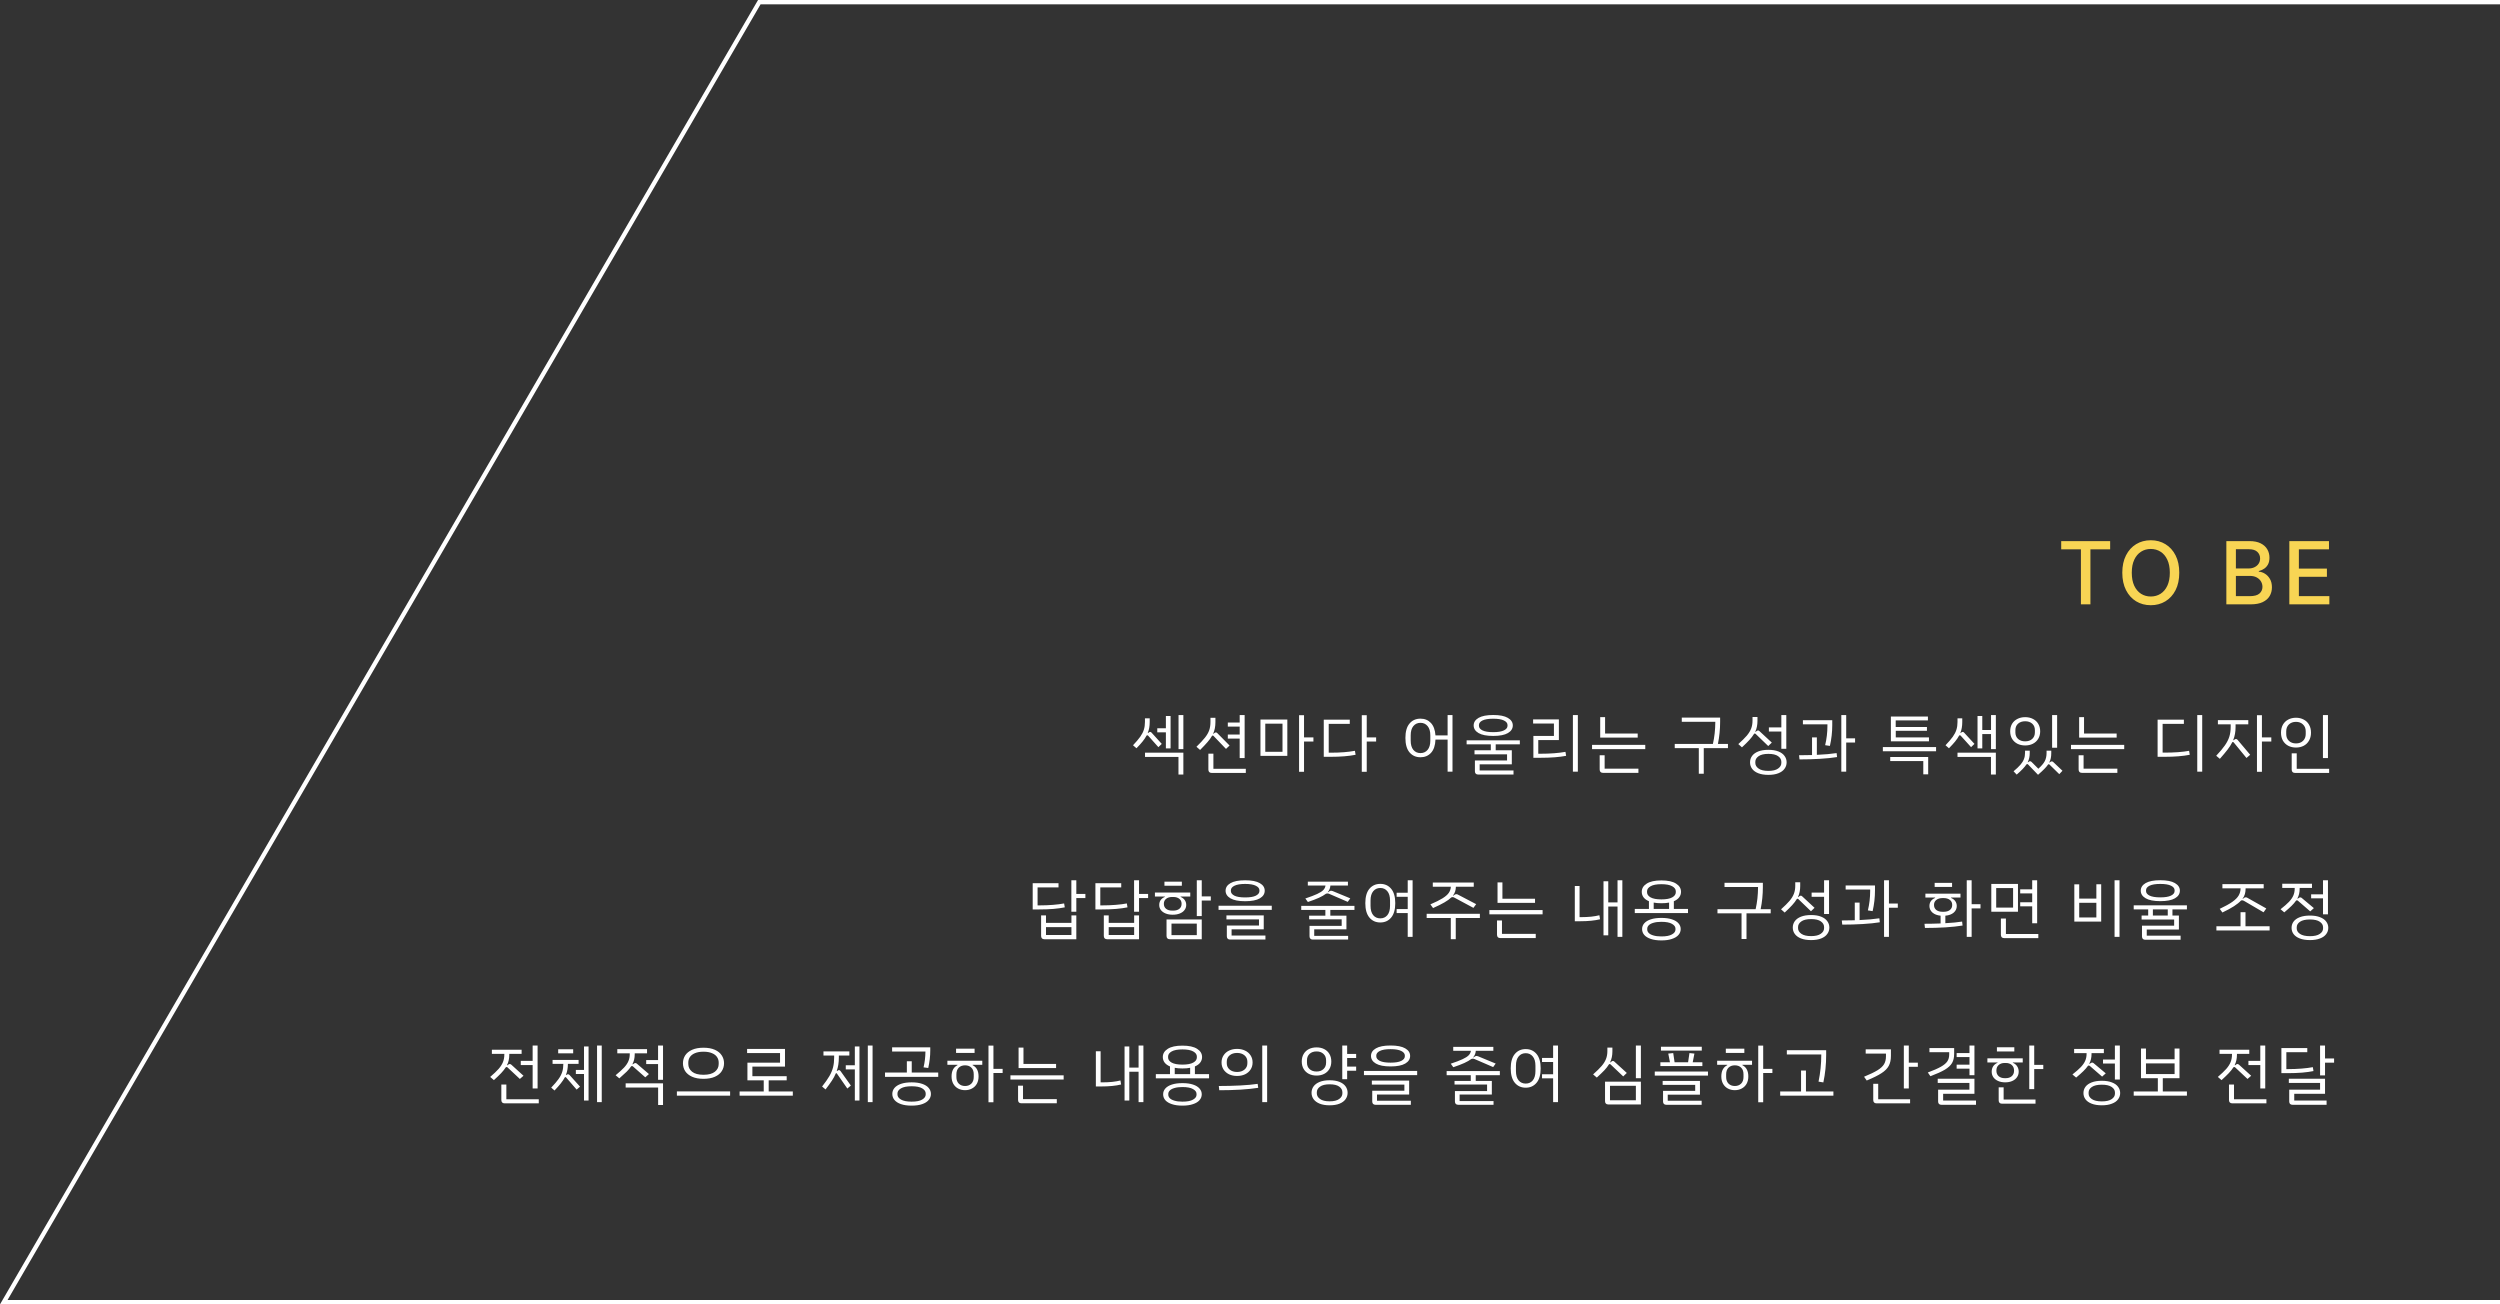 <svg width="575" height="300" viewBox="0 0 575 300" fill="none" xmlns="http://www.w3.org/2000/svg">
<rect x="0" y="0" width="575" height="300" fill="#333333" stroke="none"/>
<path d="M583.5 299.5L0.869 299.5L174.638 0.5L583.5 0.5L583.5 299.5Z" stroke="white"/>
<path d="M474.078 126.344V124.455H485.335V126.344H480.796V139H478.609V126.344H474.078ZM501.232 131.727C501.232 133.28 500.948 134.616 500.38 135.733C499.812 136.846 499.033 137.703 498.043 138.304C497.058 138.901 495.939 139.199 494.684 139.199C493.424 139.199 492.3 138.901 491.31 138.304C490.325 137.703 489.549 136.843 488.981 135.726C488.413 134.608 488.128 133.276 488.128 131.727C488.128 130.174 488.413 128.841 488.981 127.729C489.549 126.611 490.325 125.754 491.31 125.158C492.3 124.556 493.424 124.256 494.684 124.256C495.939 124.256 497.058 124.556 498.043 125.158C499.033 125.754 499.812 126.611 500.38 127.729C500.948 128.841 501.232 130.174 501.232 131.727ZM499.059 131.727C499.059 130.544 498.867 129.547 498.484 128.737C498.105 127.923 497.584 127.307 496.921 126.891C496.263 126.469 495.517 126.259 494.684 126.259C493.846 126.259 493.098 126.469 492.44 126.891C491.781 127.307 491.261 127.923 490.877 128.737C490.498 129.547 490.309 130.544 490.309 131.727C490.309 132.911 490.498 133.91 490.877 134.724C491.261 135.534 491.781 136.15 492.44 136.571C493.098 136.988 493.846 137.196 494.684 137.196C495.517 137.196 496.263 136.988 496.921 136.571C497.584 136.15 498.105 135.534 498.484 134.724C498.867 133.91 499.059 132.911 499.059 131.727ZM512.061 139V124.455H517.388C518.42 124.455 519.275 124.625 519.952 124.966C520.629 125.302 521.136 125.759 521.472 126.337C521.808 126.91 521.976 127.556 521.976 128.276C521.976 128.882 521.865 129.393 521.642 129.81C521.42 130.222 521.121 130.553 520.747 130.804C520.378 131.05 519.971 131.23 519.526 131.344V131.486C520.009 131.509 520.48 131.666 520.939 131.955C521.403 132.239 521.787 132.643 522.09 133.169C522.393 133.695 522.544 134.334 522.544 135.087C522.544 135.83 522.369 136.498 522.019 137.089C521.673 137.677 521.138 138.143 520.414 138.489C519.689 138.83 518.763 139 517.637 139H512.061ZM514.256 137.118H517.424C518.475 137.118 519.227 136.914 519.682 136.507C520.137 136.1 520.364 135.591 520.364 134.98C520.364 134.521 520.248 134.099 520.016 133.716C519.784 133.332 519.452 133.027 519.022 132.8C518.595 132.572 518.089 132.459 517.502 132.459H514.256V137.118ZM514.256 130.747H517.196C517.689 130.747 518.131 130.652 518.524 130.463C518.922 130.274 519.237 130.009 519.469 129.668C519.706 129.322 519.824 128.915 519.824 128.446C519.824 127.845 519.613 127.34 519.192 126.933C518.771 126.526 518.124 126.322 517.253 126.322H514.256V130.747ZM526.547 139V124.455H535.667V126.344H528.742V130.776H535.191V132.658H528.742V137.111H535.752V139H526.547Z" fill="#F8D554"/>
<path d="M272.173 164.465V172.295H271.063V164.465H272.173ZM268.153 168.44H266.173V167.495H268.153V164.675H269.233V172.13H268.153V168.44ZM263.863 169.115C263.803 169.115 263.748 169.145 263.698 169.205C263.468 169.635 263.168 170.08 262.798 170.54C262.438 170.99 261.968 171.51 261.388 172.1L260.593 171.41C261.323 170.64 261.878 169.985 262.258 169.445C262.648 168.895 262.923 168.36 263.083 167.84C263.253 167.31 263.338 166.71 263.338 166.04V165.215H264.433V166.07C264.433 167.03 264.283 167.86 263.983 168.56L264.058 168.605L264.238 168.455C264.348 168.375 264.448 168.335 264.538 168.335C264.648 168.335 264.748 168.385 264.838 168.485L267.208 171.095L266.428 171.845L264.073 169.205C264.013 169.145 263.943 169.115 263.863 169.115ZM263.353 173.12H272.173V178.145H271.048V174.095H263.353V173.12ZM285.127 169.88H282.397V168.95H285.127V167.12H282.397V166.19H285.127V164.465H286.267V174.35H285.127V169.88ZM278.932 169.175C278.862 169.175 278.802 169.205 278.752 169.265C278.492 169.725 278.152 170.195 277.732 170.675C277.322 171.155 276.752 171.76 276.022 172.49L275.182 171.755C276.022 170.945 276.667 170.255 277.117 169.685C277.577 169.115 277.907 168.55 278.107 167.99C278.307 167.42 278.407 166.77 278.407 166.04V165.095H279.547V166.085C279.547 167.095 279.372 167.985 279.022 168.755L279.082 168.785L279.322 168.59C279.442 168.5 279.552 168.455 279.652 168.455C279.772 168.455 279.877 168.505 279.967 168.605L282.802 171.47L281.977 172.25L279.112 169.265C279.062 169.205 279.002 169.175 278.932 169.175ZM286.537 176.825V177.77H278.677C278.437 177.77 278.252 177.705 278.122 177.575C277.992 177.445 277.927 177.255 277.927 177.005V173.345H279.082V176.825H286.537ZM302.086 170.555H299.926V177.515H298.786V164.495H299.926V169.595H302.086V170.555ZM289.906 165.5H296.086V173.855H289.906V165.5ZM291.016 172.91H294.976V166.445H291.016V172.91ZM316.51 170.555H314.35V177.515H313.21V164.495H314.35V169.595H316.51V170.555ZM311.635 172.685L311.785 173.6C310.255 173.91 308.345 174.065 306.055 174.065H304.465V165.53H310.45V166.49H305.605V173.12H306.04C308.24 173.12 310.105 172.975 311.635 172.685ZM334.074 164.465V177.485H332.949V170.105H330.159C330.109 171.445 329.769 172.46 329.139 173.15C328.509 173.83 327.699 174.17 326.709 174.17C325.669 174.17 324.829 173.795 324.189 173.045C323.559 172.295 323.244 171.19 323.244 169.73C323.244 168.26 323.559 167.155 324.189 166.415C324.819 165.665 325.659 165.29 326.709 165.29C327.679 165.29 328.474 165.615 329.094 166.265C329.714 166.915 330.069 167.875 330.159 169.145H332.949V164.465H334.074ZM328.974 169.13C328.974 168.2 328.764 167.49 328.344 167C327.934 166.5 327.389 166.25 326.709 166.25C326.029 166.25 325.484 166.5 325.074 167C324.664 167.49 324.459 168.2 324.459 169.13V170.33C324.459 171.26 324.664 171.975 325.074 172.475C325.484 172.965 326.029 173.21 326.709 173.21C327.389 173.21 327.934 172.965 328.344 172.475C328.764 171.975 328.974 171.26 328.974 170.33V169.13ZM338.943 166.85C338.943 166.13 339.318 165.55 340.068 165.11C340.828 164.67 341.953 164.45 343.443 164.45C344.933 164.45 346.053 164.67 346.803 165.11C347.563 165.55 347.943 166.13 347.943 166.85C347.943 167.58 347.568 168.165 346.818 168.605C346.068 169.045 344.943 169.265 343.443 169.265C341.943 169.265 340.818 169.045 340.068 168.605C339.318 168.165 338.943 167.58 338.943 166.85ZM340.158 166.94C340.158 167.37 340.428 167.72 340.968 167.99C341.518 168.26 342.343 168.395 343.443 168.395C344.543 168.395 345.363 168.26 345.903 167.99C346.453 167.72 346.728 167.37 346.728 166.94V166.76C346.728 166.33 346.453 165.98 345.903 165.71C345.363 165.44 344.543 165.305 343.443 165.305C342.343 165.305 341.518 165.44 340.968 165.71C340.428 165.98 340.158 166.33 340.158 166.76V166.94ZM344.013 171.2V172.565H347.718V175.79H340.323V177.2H348.108V178.145H339.978C339.738 178.145 339.553 178.08 339.423 177.95C339.293 177.82 339.228 177.63 339.228 177.38V174.905H346.623V173.495H339.138V172.565H342.888V171.2H337.323V170.27H349.563V171.2H344.013ZM362.907 164.465V177.485H361.767V164.465H362.907ZM360.057 172.925L360.207 173.84C358.657 174.14 356.687 174.29 354.297 174.29H352.677V169.265H357.402V166.415H352.617V165.455H358.542V170.21H353.802V173.36H354.282C356.552 173.36 358.477 173.215 360.057 172.925ZM376.671 169.655H368.046V164.945H369.171V168.71H376.671V169.655ZM378.411 171.32V172.295H366.171V171.32H378.411ZM369.066 176.795H376.836V177.755H368.676C368.436 177.755 368.251 177.69 368.121 177.56C367.991 177.43 367.926 177.24 367.926 176.99V173.705H369.066V176.795ZM397.43 172.07H391.865V177.965H390.725V172.07H385.19V171.11H393.965C394.325 169.54 394.51 167.865 394.52 166.085V166.01H386.81V165.05H395.63V166.01C395.63 167.74 395.46 169.44 395.12 171.11H397.43V172.07ZM409.709 168.26H406.844V167.3H409.709V164.465H410.849V172.22H409.709V168.26ZM403.604 168.71C403.534 168.71 403.474 168.74 403.424 168.8C403.154 169.25 402.799 169.715 402.359 170.195C401.929 170.665 401.359 171.23 400.649 171.89L399.809 171.14C400.659 170.38 401.314 169.73 401.774 169.19C402.234 168.64 402.564 168.1 402.764 167.57C402.974 167.03 403.079 166.42 403.079 165.74V164.915H404.219V165.8C404.219 166.73 404.049 167.57 403.709 168.32L403.769 168.35L404.024 168.14C404.134 168.05 404.244 168.005 404.354 168.005C404.464 168.005 404.564 168.05 404.654 168.14L407.519 170.795L406.694 171.59L403.799 168.8C403.739 168.74 403.674 168.71 403.604 168.71ZM410.924 175.34C410.924 175.89 410.764 176.38 410.444 176.81C410.134 177.25 409.664 177.595 409.034 177.845C408.404 178.095 407.634 178.22 406.724 178.22C405.814 178.22 405.039 178.095 404.399 177.845C403.769 177.595 403.294 177.25 402.974 176.81C402.664 176.38 402.509 175.89 402.509 175.34C402.509 174.79 402.664 174.3 402.974 173.87C403.294 173.43 403.769 173.085 404.399 172.835C405.039 172.585 405.814 172.46 406.724 172.46C407.634 172.46 408.404 172.585 409.034 172.835C409.664 173.085 410.134 173.43 410.444 173.87C410.764 174.3 410.924 174.79 410.924 175.34ZM409.709 175.22C409.709 174.7 409.459 174.265 408.959 173.915C408.469 173.565 407.724 173.39 406.724 173.39C405.724 173.39 404.974 173.57 404.474 173.93C403.974 174.28 403.724 174.71 403.724 175.22V175.475C403.724 175.985 403.974 176.415 404.474 176.765C404.974 177.125 405.724 177.305 406.724 177.305C407.724 177.305 408.469 177.125 408.959 176.765C409.459 176.415 409.709 175.985 409.709 175.475V175.22ZM426.668 170.78H424.628V177.485H423.503V164.465H424.628V169.82H426.668V170.78ZM420.308 166.595H414.668V165.65H421.418V166.805C421.418 168.395 421.238 169.98 420.878 171.56L419.783 171.395C420.133 169.945 420.308 168.46 420.308 166.94V166.595ZM422.423 173.21L422.528 174.125C421.428 174.305 420.113 174.44 418.583 174.53C417.063 174.62 415.498 174.665 413.888 174.665L413.783 173.705C414.783 173.705 415.778 173.69 416.768 173.66V169.595H417.878V173.615C419.688 173.535 421.203 173.4 422.423 173.21ZM434.902 164.795H443.422V165.695H436.012V167.21H443.197V168.08H436.027V169.595H443.662V170.51H434.902V164.795ZM433.057 171.83H445.297V172.79H433.057V171.83ZM443.482 178.1H442.357V175.04H434.752V174.11H443.482V178.1ZM459.046 164.465V172.295H457.936V168.83H455.926V172.13H454.831V164.675H455.926V167.9H457.936V164.465H459.046ZM450.766 169.115C450.686 169.115 450.626 169.145 450.586 169.205C450.356 169.635 450.056 170.08 449.686 170.54C449.316 170.99 448.841 171.51 448.261 172.1L447.466 171.41C448.206 170.64 448.766 169.985 449.146 169.445C449.536 168.895 449.811 168.36 449.971 167.84C450.141 167.32 450.226 166.72 450.226 166.04V165.215H451.321V166.07C451.321 167.01 451.176 167.845 450.886 168.575L450.946 168.605L451.126 168.455C451.236 168.375 451.336 168.335 451.426 168.335C451.526 168.335 451.626 168.385 451.726 168.485L454.126 171.095L453.346 171.845L450.961 169.205C450.901 169.145 450.836 169.115 450.766 169.115ZM450.226 173.12H459.046V178.145H457.921V174.095H450.226V173.12ZM473.14 171.98H471.985V164.465H473.14V171.98ZM462.34 168.2C462.34 167.54 462.485 166.965 462.775 166.475C463.075 165.985 463.485 165.61 464.005 165.35C464.525 165.08 465.12 164.945 465.79 164.945C466.46 164.945 467.055 165.08 467.575 165.35C468.095 165.61 468.5 165.985 468.79 166.475C469.09 166.965 469.24 167.54 469.24 168.2C469.24 168.86 469.09 169.435 468.79 169.925C468.5 170.415 468.09 170.795 467.56 171.065C467.04 171.325 466.45 171.455 465.79 171.455C465.13 171.455 464.535 171.325 464.005 171.065C463.485 170.795 463.075 170.415 462.775 169.925C462.485 169.435 462.34 168.86 462.34 168.2ZM463.54 168.455C463.54 169.075 463.745 169.575 464.155 169.955C464.575 170.325 465.12 170.51 465.79 170.51C466.46 170.51 467 170.325 467.41 169.955C467.82 169.575 468.025 169.075 468.025 168.455V167.93C468.025 167.31 467.82 166.815 467.41 166.445C467 166.075 466.46 165.89 465.79 165.89C465.12 165.89 464.575 166.075 464.155 166.445C463.745 166.815 463.54 167.31 463.54 167.93V168.455ZM474.37 177.275L473.635 178.055L471.415 175.88C471.355 175.81 471.285 175.775 471.205 175.775C471.165 175.775 471.12 175.79 471.07 175.82C470.84 176.16 470.545 176.51 470.185 176.87C469.825 177.24 469.345 177.685 468.745 178.205L466.465 175.835C466.395 175.765 466.325 175.73 466.255 175.73C466.215 175.73 466.16 175.755 466.09 175.805C465.65 176.465 464.9 177.25 463.84 178.16L463.12 177.395C463.79 176.835 464.315 176.335 464.695 175.895C465.075 175.455 465.345 175.02 465.505 174.59C465.675 174.16 465.76 173.675 465.76 173.135V172.655H466.84V173.165C466.84 173.985 466.685 174.7 466.375 175.31L466.435 175.34L466.63 175.19C466.71 175.12 466.805 175.085 466.915 175.085C467.035 175.085 467.14 175.13 467.23 175.22L468.82 176.81C469.54 176.16 470.035 175.575 470.305 175.055C470.575 174.535 470.71 173.9 470.71 173.15V172.655H471.79V173.21C471.79 173.65 471.755 174.04 471.685 174.38C471.615 174.72 471.5 175.045 471.34 175.355L471.4 175.4L471.595 175.235C471.705 175.155 471.81 175.115 471.91 175.115C472.01 175.115 472.11 175.155 472.21 175.235L474.37 177.275ZM486.829 169.655H478.204V164.945H479.329V168.71H486.829V169.655ZM488.569 171.32V172.295H476.329V171.32H488.569ZM479.224 176.795H486.994V177.755H478.834C478.594 177.755 478.409 177.69 478.279 177.56C478.149 177.43 478.084 177.24 478.084 176.99V173.705H479.224V176.795ZM506.508 164.465V177.485H505.368V164.465H506.508ZM503.493 172.685L503.643 173.6C502.093 173.91 500.163 174.065 497.853 174.065H496.248V165.53H502.293V166.49H497.403V173.105H497.823C500.113 173.105 502.003 172.965 503.493 172.685ZM522.402 170.555H520.242V177.515H519.102V164.495H520.242V169.595H522.402V170.555ZM514.272 169.97C514.392 169.97 514.507 170.025 514.617 170.135L517.542 173.6L516.687 174.335L513.747 170.75C513.687 170.69 513.622 170.66 513.552 170.66C513.482 170.66 513.432 170.69 513.402 170.75C513.132 171.29 512.777 171.845 512.337 172.415C511.907 172.975 511.317 173.68 510.567 174.53L509.727 173.825C510.597 172.905 511.262 172.11 511.722 171.44C512.192 170.77 512.532 170.105 512.742 169.445C512.952 168.775 513.057 168.015 513.057 167.165V166.595H510.117V165.635H517.107V166.595H514.182V167.195C514.182 168.315 514.002 169.32 513.642 170.21L513.717 170.27L513.957 170.09C514.057 170.01 514.162 169.97 514.272 169.97ZM535.431 164.465V174.35H534.276V164.465H535.431ZM524.631 168.515C524.631 167.815 524.776 167.205 525.066 166.685C525.366 166.165 525.776 165.77 526.296 165.5C526.816 165.22 527.411 165.08 528.081 165.08C528.741 165.08 529.331 165.22 529.851 165.5C530.381 165.77 530.791 166.165 531.081 166.685C531.381 167.205 531.531 167.815 531.531 168.515C531.531 169.205 531.381 169.81 531.081 170.33C530.791 170.85 530.381 171.25 529.851 171.53C529.331 171.8 528.741 171.935 528.081 171.935C527.411 171.935 526.816 171.8 526.296 171.53C525.776 171.25 525.366 170.855 525.066 170.345C524.776 169.825 524.631 169.215 524.631 168.515ZM530.316 168.83V168.2C530.316 167.54 530.106 167.015 529.686 166.625C529.276 166.225 528.741 166.025 528.081 166.025C527.411 166.025 526.866 166.225 526.446 166.625C526.036 167.025 525.831 167.55 525.831 168.2V168.83C525.831 169.48 526.041 170.005 526.461 170.405C526.881 170.795 527.421 170.99 528.081 170.99C528.741 170.99 529.276 170.795 529.686 170.405C530.106 170.005 530.316 169.48 530.316 168.83ZM527.091 177.005V173.27H528.246V176.825H535.701V177.77H527.841C527.601 177.77 527.416 177.705 527.286 177.575C527.156 177.445 527.091 177.255 527.091 177.005Z" fill="white"/>
<path d="M249.639 206.56H247.554V209.695H246.414V202.465H247.554V205.6H249.639V206.56ZM244.899 208.69C244.179 208.84 243.309 208.96 242.289 209.05C241.279 209.13 240.199 209.17 239.049 209.17H237.519V203.14H243.459V204.1H238.644V208.24H239.064C240.144 208.24 241.179 208.2 242.169 208.12C243.169 208.04 244.029 207.93 244.749 207.79L244.899 208.69ZM246.429 210.535H247.554V216.025H240.204C239.964 216.025 239.779 215.96 239.649 215.83C239.519 215.7 239.454 215.51 239.454 215.26V210.535H240.579V212.26H246.429V210.535ZM246.429 213.235H240.579V215.05H246.429V213.235ZM264.063 206.56H261.978V209.695H260.838V202.465H261.978V205.6H264.063V206.56ZM259.323 208.69C258.603 208.84 257.733 208.96 256.713 209.05C255.703 209.13 254.623 209.17 253.473 209.17H251.943V203.14H257.883V204.1H253.068V208.24H253.488C254.568 208.24 255.603 208.2 256.593 208.12C257.593 208.04 258.453 207.93 259.173 207.79L259.323 208.69ZM260.853 210.535H261.978V216.025H254.628C254.388 216.025 254.203 215.96 254.073 215.83C253.943 215.7 253.878 215.51 253.878 215.26V210.535H255.003V212.26H260.853V210.535ZM260.853 213.235H255.003V215.05H260.853V213.235ZM278.487 207.13H276.402V210.7H275.262V202.465H276.402V206.17H278.487V207.13ZM271.827 203.725H267.822V202.78H271.827V203.725ZM269.727 210.385C269.107 210.385 268.562 210.29 268.092 210.1C267.622 209.91 267.257 209.645 266.997 209.305C266.747 208.965 266.622 208.58 266.622 208.15C266.622 207.72 266.727 207.35 266.937 207.04C267.157 206.72 267.482 206.47 267.912 206.29V206.2H265.632V205.285H273.762V206.2H271.542V206.29C271.972 206.47 272.292 206.72 272.502 207.04C272.722 207.35 272.832 207.72 272.832 208.15C272.832 208.58 272.702 208.965 272.442 209.305C272.192 209.645 271.832 209.91 271.362 210.1C270.892 210.29 270.347 210.385 269.727 210.385ZM269.577 209.44H269.877C270.437 209.44 270.892 209.305 271.242 209.035C271.592 208.755 271.767 208.37 271.767 207.88C271.767 207.38 271.592 206.995 271.242 206.725C270.892 206.445 270.437 206.305 269.877 206.305H269.577C269.017 206.305 268.562 206.445 268.212 206.725C267.862 206.995 267.687 207.38 267.687 207.88C267.687 208.37 267.862 208.755 268.212 209.035C268.562 209.305 269.017 209.44 269.577 209.44ZM268.302 211.48H276.402V216.025H269.052C268.812 216.025 268.627 215.96 268.497 215.83C268.367 215.7 268.302 215.51 268.302 215.26V211.48ZM269.442 215.08H275.262V212.425H269.442V215.08ZM281.886 204.865C281.886 204.135 282.261 203.555 283.011 203.125C283.761 202.685 284.886 202.465 286.386 202.465C287.886 202.465 289.011 202.685 289.761 203.125C290.511 203.555 290.886 204.135 290.886 204.865C290.886 205.595 290.511 206.18 289.761 206.62C289.011 207.06 287.886 207.28 286.386 207.28C284.886 207.28 283.761 207.06 283.011 206.62C282.261 206.18 281.886 205.595 281.886 204.865ZM289.671 204.94V204.775C289.671 204.345 289.396 203.995 288.846 203.725C288.306 203.445 287.486 203.305 286.386 203.305C285.286 203.305 284.461 203.445 283.911 203.725C283.371 203.995 283.101 204.345 283.101 204.775V204.94C283.101 205.37 283.371 205.725 283.911 206.005C284.461 206.275 285.286 206.41 286.386 206.41C287.486 206.41 288.306 206.275 288.846 206.005C289.396 205.725 289.671 205.37 289.671 204.94ZM292.506 208.315V209.275H280.266V208.315H292.506ZM282.171 215.335V212.875H289.566V211.465H282.081V210.535H290.661V213.745H283.266V215.17H291.051V216.1H282.921C282.681 216.1 282.496 216.035 282.366 215.905C282.236 215.775 282.171 215.585 282.171 215.335ZM304.865 203.68H300.8V202.78H310.025V203.68H305.99C305.97 203.98 305.91 204.25 305.81 204.49C305.72 204.73 305.575 204.965 305.375 205.195L305.435 205.225L305.765 205C305.905 204.91 306.035 204.865 306.155 204.865C306.255 204.865 306.37 204.89 306.5 204.94L310.565 206.62L309.98 207.43L305.72 205.585C305.59 205.525 305.455 205.495 305.315 205.495C305.195 205.495 305.075 205.52 304.955 205.57C304.565 205.87 304.035 206.175 303.365 206.485C302.705 206.785 301.855 207.11 300.815 207.46L300.23 206.65C301.4 206.26 302.305 205.915 302.945 205.615C303.595 205.315 304.065 205.015 304.355 204.715C304.645 204.415 304.815 204.07 304.865 203.68ZM305.975 209.29V210.61H309.68V213.745H302.27V215.245H310.07V216.1H301.94C301.7 216.1 301.515 216.035 301.385 215.905C301.255 215.775 301.19 215.585 301.19 215.335V212.95H308.585V211.45H301.1V210.61H304.835V209.29H299.285V208.345H311.525V209.29H305.975ZM324.899 202.465V215.485H323.774V210.01H321.224V209.08H323.774V206.26H321.224V205.33H323.774V202.465H324.899ZM320.909 207.73C320.909 209.19 320.594 210.295 319.964 211.045C319.334 211.795 318.504 212.17 317.474 212.17C316.434 212.17 315.599 211.795 314.969 211.045C314.339 210.295 314.024 209.19 314.024 207.73C314.024 206.27 314.339 205.165 314.969 204.415C315.599 203.665 316.434 203.29 317.474 203.29C318.504 203.29 319.334 203.665 319.964 204.415C320.594 205.165 320.909 206.27 320.909 207.73ZM319.709 207.13C319.709 206.19 319.504 205.475 319.094 204.985C318.684 204.485 318.144 204.235 317.474 204.235C316.794 204.235 316.249 204.485 315.839 204.985C315.429 205.475 315.224 206.19 315.224 207.13V208.33C315.224 209.27 315.429 209.99 315.839 210.49C316.249 210.98 316.794 211.225 317.474 211.225C318.144 211.225 318.684 210.98 319.094 210.49C319.504 209.99 319.709 209.27 319.709 208.33V207.13ZM333.698 203.95H329.543V202.99H338.963V203.95H334.853C334.843 204.36 334.783 204.73 334.673 205.06C334.573 205.39 334.403 205.705 334.163 206.005L334.223 206.035L334.523 205.81C334.663 205.71 334.803 205.66 334.943 205.66C335.073 205.66 335.183 205.685 335.273 205.735L339.518 207.955L338.888 208.81L334.478 206.44C334.348 206.37 334.218 206.335 334.088 206.335C333.988 206.335 333.898 206.355 333.818 206.395C333.428 206.775 332.898 207.16 332.228 207.55C331.558 207.94 330.683 208.375 329.603 208.855L328.988 208C330.188 207.49 331.123 207.025 331.793 206.605C332.463 206.185 332.938 205.77 333.218 205.36C333.508 204.95 333.668 204.48 333.698 203.95ZM340.373 211.135H334.823V216.01H333.683V211.135H328.133V210.175H340.373V211.135ZM353.057 207.655H344.432V202.945H345.557V206.71H353.057V207.655ZM354.797 209.32V210.295H342.557V209.32H354.797ZM345.452 214.795H353.222V215.755H345.062C344.822 215.755 344.637 215.69 344.507 215.56C344.377 215.43 344.312 215.24 344.312 214.99V211.705H345.452V214.795ZM373.141 202.465V215.485H372.031V208.495H369.901V215.125H368.806V202.69H369.901V207.55H372.031V202.465H373.141ZM367.861 210.505L368.011 211.435C366.781 211.735 365.266 211.885 363.466 211.885H362.206V203.785H363.301V210.94H363.736C364.516 210.94 365.261 210.905 365.971 210.835C366.691 210.755 367.321 210.645 367.861 210.505ZM388.24 209.05V210.01H376V209.05H379.255V207.28C378.705 207.05 378.29 206.75 378.01 206.38C377.74 206.01 377.605 205.59 377.605 205.12C377.605 204.34 377.985 203.71 378.745 203.23C379.505 202.74 380.63 202.495 382.12 202.495C383.61 202.495 384.735 202.74 385.495 203.23C386.255 203.71 386.635 204.34 386.635 205.12C386.635 205.59 386.495 206.01 386.215 206.38C385.945 206.75 385.535 207.05 384.985 207.28V209.05H388.24ZM382.12 206.86C383.23 206.86 384.06 206.705 384.61 206.395C385.16 206.085 385.435 205.69 385.435 205.21V205C385.435 204.53 385.155 204.14 384.595 203.83C384.045 203.52 383.22 203.365 382.12 203.365C381.02 203.365 380.195 203.52 379.645 203.83C379.095 204.14 378.82 204.53 378.82 205V205.21C378.82 205.69 379.09 206.085 379.63 206.395C380.18 206.705 381.01 206.86 382.12 206.86ZM380.35 209.05H383.89V207.595C383.4 207.695 382.81 207.745 382.12 207.745C381.43 207.745 380.84 207.695 380.35 207.595V209.05ZM386.56 213.685C386.56 214.195 386.39 214.645 386.05 215.035C385.72 215.425 385.22 215.73 384.55 215.95C383.89 216.18 383.08 216.295 382.12 216.295C381.16 216.295 380.345 216.18 379.675 215.95C379.015 215.73 378.515 215.425 378.175 215.035C377.845 214.645 377.68 214.195 377.68 213.685C377.68 213.185 377.845 212.745 378.175 212.365C378.515 211.975 379.015 211.67 379.675 211.45C380.345 211.23 381.16 211.12 382.12 211.12C383.08 211.12 383.89 211.23 384.55 211.45C385.22 211.67 385.72 211.975 386.05 212.365C386.39 212.745 386.56 213.185 386.56 213.685ZM385.36 213.595C385.36 213.155 385.09 212.785 384.55 212.485C384.02 212.175 383.21 212.02 382.12 212.02C381.39 212.02 380.78 212.095 380.29 212.245C379.8 212.385 379.44 212.575 379.21 212.815C378.98 213.055 378.865 213.315 378.865 213.595V213.805C378.865 214.085 378.98 214.345 379.21 214.585C379.44 214.825 379.8 215.015 380.29 215.155C380.78 215.305 381.39 215.38 382.12 215.38C383.21 215.38 384.02 215.225 384.55 214.915C385.09 214.615 385.36 214.245 385.36 213.805V213.595ZM407.259 210.07H401.694V215.965H400.554V210.07H395.019V209.11H403.794C404.154 207.54 404.339 205.865 404.349 204.085V204.01H396.639V203.05H405.459V204.01C405.459 205.74 405.289 207.44 404.949 209.11H407.259V210.07ZM419.538 206.26H416.673V205.3H419.538V202.465H420.678V210.22H419.538V206.26ZM413.433 206.71C413.363 206.71 413.303 206.74 413.253 206.8C412.983 207.25 412.628 207.715 412.188 208.195C411.758 208.665 411.188 209.23 410.478 209.89L409.638 209.14C410.488 208.38 411.143 207.73 411.603 207.19C412.063 206.64 412.393 206.1 412.593 205.57C412.803 205.03 412.908 204.42 412.908 203.74V202.915H414.048V203.8C414.048 204.73 413.878 205.57 413.538 206.32L413.598 206.35L413.853 206.14C413.963 206.05 414.073 206.005 414.183 206.005C414.293 206.005 414.393 206.05 414.483 206.14L417.348 208.795L416.523 209.59L413.628 206.8C413.568 206.74 413.503 206.71 413.433 206.71ZM420.753 213.34C420.753 213.89 420.593 214.38 420.273 214.81C419.963 215.25 419.493 215.595 418.863 215.845C418.233 216.095 417.463 216.22 416.553 216.22C415.643 216.22 414.868 216.095 414.228 215.845C413.598 215.595 413.123 215.25 412.803 214.81C412.493 214.38 412.338 213.89 412.338 213.34C412.338 212.79 412.493 212.3 412.803 211.87C413.123 211.43 413.598 211.085 414.228 210.835C414.868 210.585 415.643 210.46 416.553 210.46C417.463 210.46 418.233 210.585 418.863 210.835C419.493 211.085 419.963 211.43 420.273 211.87C420.593 212.3 420.753 212.79 420.753 213.34ZM419.538 213.22C419.538 212.7 419.288 212.265 418.788 211.915C418.298 211.565 417.553 211.39 416.553 211.39C415.553 211.39 414.803 211.57 414.303 211.93C413.803 212.28 413.553 212.71 413.553 213.22V213.475C413.553 213.985 413.803 214.415 414.303 214.765C414.803 215.125 415.553 215.305 416.553 215.305C417.553 215.305 418.298 215.125 418.788 214.765C419.288 214.415 419.538 213.985 419.538 213.475V213.22ZM436.497 208.78H434.457V215.485H433.332V202.465H434.457V207.82H436.497V208.78ZM430.137 204.595H424.497V203.65H431.247V204.805C431.247 206.395 431.067 207.98 430.707 209.56L429.612 209.395C429.962 207.945 430.137 206.46 430.137 204.94V204.595ZM432.252 211.21L432.357 212.125C431.257 212.305 429.942 212.44 428.412 212.53C426.892 212.62 425.327 212.665 423.717 212.665L423.612 211.705C424.612 211.705 425.607 211.69 426.597 211.66V207.595H427.707V211.615C429.517 211.535 431.032 211.4 432.252 211.21ZM455.516 208.93H453.476V215.485H452.351V202.465H453.476V207.97H455.516V208.93ZM448.976 203.995H444.971V203.065H448.976V203.995ZM451.286 211.96L451.391 212.875C450.291 213.055 448.976 213.195 447.446 213.295C445.926 213.385 444.356 213.43 442.736 213.43L442.631 212.47C443.751 212.47 444.986 212.445 446.336 212.395V210.61C445.546 210.53 444.921 210.29 444.461 209.89C444.001 209.48 443.771 208.98 443.771 208.39C443.771 207.96 443.876 207.59 444.086 207.28C444.306 206.96 444.636 206.71 445.076 206.53V206.44H442.841V205.54H450.911V206.44H448.751V206.53C449.181 206.71 449.506 206.96 449.726 207.28C449.946 207.6 450.056 207.97 450.056 208.39C450.056 208.99 449.821 209.495 449.351 209.905C448.881 210.305 448.241 210.54 447.431 210.61V212.335C448.991 212.255 450.276 212.13 451.286 211.96ZM446.756 209.71H447.071C447.641 209.71 448.106 209.575 448.466 209.305C448.826 209.025 449.006 208.635 449.006 208.135C449.006 207.635 448.826 207.25 448.466 206.98C448.106 206.7 447.641 206.56 447.071 206.56H446.756C446.186 206.56 445.721 206.7 445.361 206.98C445.001 207.25 444.821 207.635 444.821 208.135C444.821 208.635 445.001 209.025 445.361 209.305C445.721 209.575 446.186 209.71 446.756 209.71ZM467.405 208.45H464.645V207.52H467.405V205.48H464.645V204.55H467.405V202.465H468.545V212.35H467.405V208.45ZM464.135 209.695H458V203.305H464.135V209.695ZM463.01 204.25H459.125V208.75H463.01V204.25ZM468.815 214.825V215.77H460.955C460.715 215.77 460.53 215.705 460.4 215.575C460.27 215.445 460.205 215.255 460.205 215.005V211.27H461.36V214.825H468.815ZM486.349 202.465H487.489V215.485H486.349V202.465ZM477.094 203.395H478.219V206.68H482.164V203.38H483.274V211.975H477.094V203.395ZM482.164 211.015V207.64H478.219V211.015H482.164ZM492.373 204.85C492.373 204.13 492.748 203.55 493.498 203.11C494.258 202.67 495.383 202.45 496.873 202.45C498.363 202.45 499.483 202.67 500.233 203.11C500.993 203.55 501.373 204.13 501.373 204.85C501.373 205.58 500.998 206.165 500.248 206.605C499.498 207.045 498.373 207.265 496.873 207.265C495.373 207.265 494.248 207.045 493.498 206.605C492.748 206.165 492.373 205.58 492.373 204.85ZM493.588 204.94C493.588 205.37 493.858 205.72 494.398 205.99C494.948 206.26 495.773 206.395 496.873 206.395C497.973 206.395 498.793 206.26 499.333 205.99C499.883 205.72 500.158 205.37 500.158 204.94V204.76C500.158 204.33 499.883 203.98 499.333 203.71C498.793 203.44 497.973 203.305 496.873 203.305C495.773 203.305 494.948 203.44 494.398 203.71C493.858 203.98 493.588 204.33 493.588 204.76V204.94ZM499.663 209.155V210.565H501.148V213.79H493.753V215.2H501.538V216.145H493.408C493.168 216.145 492.983 216.08 492.853 215.95C492.723 215.82 492.658 215.63 492.658 215.38V212.905H500.053V211.495H492.568V210.565H494.083V209.155H490.753V208.225H502.993V209.155H499.663ZM498.583 209.155H495.163V210.565H498.583V209.155ZM515.337 204.31H511.152V203.35H520.647V204.31H516.492C516.492 204.8 516.437 205.24 516.327 205.63C516.217 206.02 516.032 206.39 515.772 206.74L515.817 206.755L516.102 206.545C516.222 206.435 516.362 206.38 516.522 206.38C516.622 206.38 516.732 206.41 516.852 206.47L521.247 208.945L520.617 209.83L516.102 207.19C515.942 207.11 515.802 207.07 515.682 207.07C515.582 207.07 515.492 207.095 515.412 207.145C515.022 207.565 514.487 207.995 513.807 208.435C513.127 208.875 512.242 209.355 511.152 209.875L510.537 209.035C511.787 208.445 512.752 207.91 513.432 207.43C514.122 206.94 514.607 206.455 514.887 205.975C515.177 205.485 515.327 204.93 515.337 204.31ZM522.012 213.04V214H509.772V213.04H515.322V209.8H516.462V213.04H522.012ZM534.291 205.69V202.465H535.431V210.295H534.291V206.62H531.561V205.69H534.291ZM525.381 209.845L524.526 209.125C525.366 208.465 526.016 207.895 526.476 207.415C526.936 206.925 527.266 206.445 527.466 205.975C527.676 205.495 527.781 204.96 527.781 204.37V204.22H524.916V203.26H531.756V204.22H528.921V204.415C528.921 205.265 528.746 206.01 528.396 206.65L528.486 206.695L528.726 206.515C528.836 206.435 528.946 206.395 529.056 206.395C529.186 206.395 529.301 206.44 529.401 206.53L532.191 208.87L531.351 209.62L528.516 207.16C528.436 207.1 528.361 207.07 528.291 207.07C528.211 207.07 528.141 207.1 528.081 207.16C527.811 207.55 527.466 207.95 527.046 208.36C526.626 208.77 526.071 209.265 525.381 209.845ZM535.506 213.4C535.506 213.94 535.346 214.42 535.026 214.84C534.716 215.27 534.241 215.605 533.601 215.845C532.971 216.095 532.201 216.22 531.291 216.22C530.371 216.22 529.591 216.095 528.951 215.845C528.321 215.605 527.846 215.27 527.526 214.84C527.216 214.42 527.061 213.94 527.061 213.4C527.061 212.86 527.216 212.38 527.526 211.96C527.846 211.53 528.321 211.195 528.951 210.955C529.591 210.705 530.371 210.58 531.291 210.58C532.201 210.58 532.971 210.705 533.601 210.955C534.241 211.195 534.716 211.53 535.026 211.96C535.346 212.38 535.506 212.86 535.506 213.4ZM534.306 213.28C534.306 212.77 534.056 212.345 533.556 212.005C533.056 211.655 532.301 211.48 531.291 211.48C530.271 211.48 529.506 211.655 528.996 212.005C528.496 212.345 528.246 212.77 528.246 213.28V213.535C528.246 214.035 528.496 214.455 528.996 214.795C529.506 215.145 530.271 215.32 531.291 215.32C532.301 215.32 533.056 215.145 533.556 214.795C534.056 214.455 534.306 214.035 534.306 213.535V213.28Z" fill="white"/>
<path d="M122.507 244.005V240.465H123.647V250.35H122.507V244.965H119.777V244.005H122.507ZM116.507 245.415C116.437 245.415 116.372 245.445 116.312 245.505C116.042 245.925 115.697 246.36 115.277 246.81C114.857 247.25 114.297 247.79 113.597 248.43L112.742 247.695C113.582 246.975 114.232 246.355 114.692 245.835C115.152 245.305 115.482 244.785 115.682 244.275C115.892 243.755 115.997 243.175 115.997 242.535V242.385H113.132V241.44H119.972V242.385H117.137V242.595C117.137 243.485 116.962 244.28 116.612 244.98L116.702 245.025L116.927 244.845C117.037 244.765 117.142 244.725 117.242 244.725C117.362 244.725 117.482 244.775 117.602 244.875L120.407 247.425L119.567 248.16L116.732 245.505C116.672 245.445 116.597 245.415 116.507 245.415ZM123.917 252.825V253.77H116.057C115.817 253.77 115.632 253.705 115.502 253.575C115.372 253.445 115.307 253.255 115.307 253.005V249.45H116.462V252.825H123.917ZM138.401 240.465V253.485H137.321V240.465H138.401ZM134.321 240.69H135.371V253.125H134.321V247.02H132.446V246.09H134.321V240.69ZM131.831 242.265H128.381V241.335H131.831V242.265ZM130.646 247.08C130.766 247.08 130.881 247.135 130.991 247.245L133.406 249.93L132.626 250.605L130.196 247.8C130.146 247.75 130.096 247.725 130.046 247.725C129.986 247.725 129.936 247.755 129.896 247.815C129.666 248.245 129.361 248.7 128.981 249.18C128.611 249.65 128.131 250.195 127.541 250.815L126.776 250.155C127.506 249.395 128.066 248.74 128.456 248.19C128.856 247.63 129.141 247.08 129.311 246.54C129.481 246 129.566 245.385 129.566 244.695H127.091V243.78H133.076V244.695H130.616C130.616 245.635 130.466 246.48 130.166 247.23L130.226 247.275L130.361 247.17C130.451 247.11 130.546 247.08 130.646 247.08ZM152.495 240.465V248.355H151.355V244.74H148.625V243.81H151.355V240.465H152.495ZM142.445 248.025L141.59 247.305C142.43 246.615 143.08 246.025 143.54 245.535C144 245.035 144.33 244.545 144.53 244.065C144.74 243.585 144.845 243.04 144.845 242.43V242.265H141.98V241.305H148.82V242.265H145.985V242.49C145.985 243.34 145.81 244.095 145.46 244.755L145.55 244.8L145.79 244.635C145.9 244.545 146.01 244.5 146.12 244.5C146.25 244.5 146.365 244.545 146.465 244.635L149.255 247.035L148.415 247.785L145.58 245.28C145.5 245.22 145.425 245.19 145.355 245.19C145.275 245.19 145.205 245.22 145.145 245.28C144.885 245.67 144.55 246.07 144.14 246.48C143.73 246.88 143.165 247.395 142.445 248.025ZM143.9 249.165H152.495V254.145H151.37V250.125H143.9V249.165ZM157.079 244.545C157.079 243.875 157.249 243.275 157.589 242.745C157.939 242.205 158.469 241.775 159.179 241.455C159.889 241.135 160.764 240.975 161.804 240.975C162.844 240.975 163.719 241.135 164.429 241.455C165.139 241.775 165.664 242.205 166.004 242.745C166.354 243.275 166.529 243.875 166.529 244.545C166.529 245.215 166.354 245.82 166.004 246.36C165.664 246.9 165.139 247.33 164.429 247.65C163.719 247.97 162.844 248.13 161.804 248.13C160.764 248.13 159.889 247.97 159.179 247.65C158.469 247.33 157.939 246.9 157.589 246.36C157.249 245.82 157.079 245.215 157.079 244.545ZM165.299 244.725V244.38C165.299 243.92 165.174 243.505 164.924 243.135C164.684 242.755 164.299 242.455 163.769 242.235C163.249 242.005 162.594 241.89 161.804 241.89C161.014 241.89 160.354 242.005 159.824 242.235C159.304 242.455 158.919 242.755 158.669 243.135C158.429 243.505 158.309 243.92 158.309 244.38V244.725C158.309 245.435 158.599 246.025 159.179 246.495C159.759 246.965 160.634 247.2 161.804 247.2C162.974 247.2 163.849 246.965 164.429 246.495C165.009 246.025 165.299 245.435 165.299 244.725ZM155.684 251.025H167.924V252H155.684V251.025ZM182.348 251.04V252H170.108V251.04H175.658V248.475H171.908V244.41H179.408V242.205H171.833V241.26H180.548V245.325H173.048V247.53H180.938V248.475H176.798V251.04H182.348ZM200.692 240.465V253.485H199.597V240.465H200.692ZM196.612 240.69H197.677V253.125H196.612V245.955H194.527V245.01H196.612V240.69ZM192.967 246.12C193.087 246.12 193.202 246.19 193.312 246.33L195.697 249.675L194.887 250.365L192.487 246.915C192.437 246.855 192.387 246.825 192.337 246.825C192.287 246.825 192.247 246.855 192.217 246.915C192.007 247.435 191.717 247.975 191.347 248.535C190.987 249.085 190.497 249.765 189.877 250.575L189.082 249.9C189.812 248.97 190.372 248.17 190.762 247.5C191.152 246.82 191.432 246.15 191.602 245.49C191.772 244.82 191.857 244.06 191.857 243.21V242.775H189.397V241.815H195.352V242.775H192.937V243.21C192.937 244.37 192.777 245.4 192.457 246.3L192.532 246.345L192.682 246.225C192.792 246.155 192.887 246.12 192.967 246.12ZM212.851 241.845H205.186V240.885H213.961V241.62C213.961 242.93 213.806 244.27 213.496 245.64L212.416 245.49C212.696 244.31 212.841 243.095 212.851 241.845ZM215.791 246.69V247.68H203.551V246.69H208.576V244.095H209.701V246.69H215.791ZM214.111 251.61C214.111 252.13 213.941 252.59 213.601 252.99C213.271 253.4 212.771 253.72 212.101 253.95C211.441 254.18 210.631 254.295 209.671 254.295C208.711 254.295 207.896 254.18 207.226 253.95C206.566 253.72 206.066 253.4 205.726 252.99C205.396 252.59 205.231 252.13 205.231 251.61C205.231 251.09 205.396 250.63 205.726 250.23C206.066 249.83 206.566 249.515 207.226 249.285C207.896 249.055 208.711 248.94 209.671 248.94C210.631 248.94 211.441 249.055 212.101 249.285C212.771 249.515 213.271 249.83 213.601 250.23C213.941 250.63 214.111 251.09 214.111 251.61ZM212.911 251.505C212.911 251.035 212.641 250.64 212.101 250.32C211.571 250 210.761 249.84 209.671 249.84C208.591 249.84 207.776 250 207.226 250.32C206.686 250.64 206.416 251.035 206.416 251.505V251.73C206.416 252.19 206.686 252.58 207.226 252.9C207.776 253.22 208.591 253.38 209.671 253.38C210.761 253.38 211.571 253.22 212.101 252.9C212.641 252.58 212.911 252.19 212.911 251.73V251.505ZM230.605 246.795H228.49V253.515H227.35V240.495H228.49V245.835H230.605V246.795ZM224.155 242.175H219.895V241.2H224.155V242.175ZM217.9 243.975H225.925V244.905H223.705V244.995C224.615 245.445 225.07 246.31 225.07 247.59C225.07 248.24 224.935 248.805 224.665 249.285C224.395 249.755 224.02 250.115 223.54 250.365C223.07 250.615 222.545 250.74 221.965 250.74C221.385 250.74 220.855 250.615 220.375 250.365C219.905 250.115 219.535 249.755 219.265 249.285C218.995 248.805 218.86 248.24 218.86 247.59C218.86 246.31 219.315 245.445 220.225 244.995V244.905H217.9V243.975ZM223.96 247.095C223.96 246.425 223.78 245.915 223.42 245.565C223.06 245.205 222.575 245.025 221.965 245.025C221.365 245.025 220.88 245.205 220.51 245.565C220.15 245.925 219.97 246.435 219.97 247.095V247.71C219.97 248.36 220.155 248.87 220.525 249.24C220.895 249.6 221.375 249.78 221.965 249.78C222.555 249.78 223.035 249.6 223.405 249.24C223.775 248.87 223.96 248.36 223.96 247.71V247.095ZM242.899 245.655H234.274V240.945H235.399V244.71H242.899V245.655ZM244.639 247.32V248.295H232.399V247.32H244.639ZM235.294 252.795H243.064V253.755H234.904C234.664 253.755 234.479 253.69 234.349 253.56C234.219 253.43 234.154 253.24 234.154 252.99V249.705H235.294V252.795ZM262.983 240.465V253.485H261.873V246.495H259.743V253.125H258.648V240.69H259.743V245.55H261.873V240.465H262.983ZM257.703 248.505L257.853 249.435C256.623 249.735 255.108 249.885 253.308 249.885H252.048V241.785H253.143V248.94H253.578C254.358 248.94 255.103 248.905 255.813 248.835C256.533 248.755 257.163 248.645 257.703 248.505ZM278.082 247.05V248.01H265.842V247.05H269.097V245.28C268.547 245.05 268.132 244.75 267.852 244.38C267.582 244.01 267.447 243.59 267.447 243.12C267.447 242.34 267.827 241.71 268.587 241.23C269.347 240.74 270.472 240.495 271.962 240.495C273.452 240.495 274.577 240.74 275.337 241.23C276.097 241.71 276.477 242.34 276.477 243.12C276.477 243.59 276.337 244.01 276.057 244.38C275.787 244.75 275.377 245.05 274.827 245.28V247.05H278.082ZM271.962 244.86C273.072 244.86 273.902 244.705 274.452 244.395C275.002 244.085 275.277 243.69 275.277 243.21V243C275.277 242.53 274.997 242.14 274.437 241.83C273.887 241.52 273.062 241.365 271.962 241.365C270.862 241.365 270.037 241.52 269.487 241.83C268.937 242.14 268.662 242.53 268.662 243V243.21C268.662 243.69 268.932 244.085 269.472 244.395C270.022 244.705 270.852 244.86 271.962 244.86ZM270.192 247.05H273.732V245.595C273.242 245.695 272.652 245.745 271.962 245.745C271.272 245.745 270.682 245.695 270.192 245.595V247.05ZM276.402 251.685C276.402 252.195 276.232 252.645 275.892 253.035C275.562 253.425 275.062 253.73 274.392 253.95C273.732 254.18 272.922 254.295 271.962 254.295C271.002 254.295 270.187 254.18 269.517 253.95C268.857 253.73 268.357 253.425 268.017 253.035C267.687 252.645 267.522 252.195 267.522 251.685C267.522 251.185 267.687 250.745 268.017 250.365C268.357 249.975 268.857 249.67 269.517 249.45C270.187 249.23 271.002 249.12 271.962 249.12C272.922 249.12 273.732 249.23 274.392 249.45C275.062 249.67 275.562 249.975 275.892 250.365C276.232 250.745 276.402 251.185 276.402 251.685ZM275.202 251.595C275.202 251.155 274.932 250.785 274.392 250.485C273.862 250.175 273.052 250.02 271.962 250.02C271.232 250.02 270.622 250.095 270.132 250.245C269.642 250.385 269.282 250.575 269.052 250.815C268.822 251.055 268.707 251.315 268.707 251.595V251.805C268.707 252.085 268.822 252.345 269.052 252.585C269.282 252.825 269.642 253.015 270.132 253.155C270.622 253.305 271.232 253.38 271.962 253.38C273.052 253.38 273.862 253.225 274.392 252.915C274.932 252.615 275.202 252.245 275.202 251.805V251.595ZM290.316 240.465H291.441V253.485H290.316V240.465ZM280.956 244.365C280.956 243.745 281.111 243.2 281.421 242.73C281.731 242.25 282.156 241.885 282.696 241.635C283.236 241.375 283.846 241.245 284.526 241.245C285.206 241.245 285.816 241.375 286.356 241.635C286.896 241.885 287.321 242.25 287.631 242.73C287.941 243.2 288.096 243.745 288.096 244.365C288.096 244.985 287.941 245.53 287.631 246C287.321 246.47 286.896 246.835 286.356 247.095C285.816 247.345 285.206 247.47 284.526 247.47C283.846 247.47 283.236 247.345 282.696 247.095C282.156 246.835 281.731 246.47 281.421 246C281.111 245.53 280.956 244.985 280.956 244.365ZM286.896 244.545V244.185C286.896 243.585 286.676 243.1 286.236 242.73C285.796 242.36 285.226 242.175 284.526 242.175C283.826 242.175 283.256 242.36 282.816 242.73C282.376 243.1 282.156 243.585 282.156 244.185V244.545C282.156 245.145 282.376 245.63 282.816 246C283.256 246.37 283.826 246.555 284.526 246.555C285.226 246.555 285.796 246.37 286.236 246C286.676 245.63 286.896 245.145 286.896 244.545ZM280.326 249.78C282.026 249.78 283.666 249.74 285.246 249.66C286.826 249.58 288.166 249.455 289.266 249.285L289.386 250.2C288.256 250.38 286.896 250.52 285.306 250.62C283.726 250.71 282.101 250.755 280.431 250.755L280.326 249.78ZM309.845 243.345V245.325H311.915V246.27H309.845V248.22H308.72V240.465H309.845V242.4H311.915V243.345H309.845ZM302.81 247.38C302.15 247.38 301.56 247.25 301.04 246.99C300.53 246.73 300.13 246.355 299.84 245.865C299.55 245.375 299.405 244.8 299.405 244.14C299.405 243.48 299.55 242.905 299.84 242.415C300.13 241.925 300.53 241.55 301.04 241.29C301.56 241.03 302.15 240.9 302.81 240.9C303.47 240.9 304.055 241.03 304.565 241.29C305.075 241.55 305.475 241.925 305.765 242.415C306.055 242.905 306.2 243.48 306.2 244.14C306.2 244.8 306.055 245.375 305.765 245.865C305.475 246.355 305.075 246.73 304.565 246.99C304.055 247.25 303.47 247.38 302.81 247.38ZM302.81 246.45C303.46 246.45 303.985 246.265 304.385 245.895C304.795 245.525 305 245.03 305 244.41V243.87C305 243.25 304.795 242.755 304.385 242.385C303.985 242.015 303.46 241.83 302.81 241.83C302.15 241.83 301.615 242.015 301.205 242.385C300.805 242.755 300.605 243.25 300.605 243.87V244.41C300.605 245.03 300.805 245.525 301.205 245.895C301.615 246.265 302.15 246.45 302.81 246.45ZM309.95 251.34C309.95 251.89 309.795 252.38 309.485 252.81C309.175 253.25 308.71 253.595 308.09 253.845C307.47 254.095 306.71 254.22 305.81 254.22C304.92 254.22 304.16 254.095 303.53 253.845C302.91 253.595 302.44 253.25 302.12 252.81C301.81 252.38 301.655 251.89 301.655 251.34C301.655 250.79 301.81 250.3 302.12 249.87C302.44 249.43 302.91 249.085 303.53 248.835C304.16 248.585 304.92 248.46 305.81 248.46C306.71 248.46 307.47 248.585 308.09 248.835C308.71 249.085 309.175 249.43 309.485 249.87C309.795 250.3 309.95 250.79 309.95 251.34ZM308.75 251.22C308.75 250.7 308.505 250.265 308.015 249.915C307.535 249.565 306.8 249.39 305.81 249.39C304.83 249.39 304.095 249.57 303.605 249.93C303.115 250.28 302.87 250.71 302.87 251.22V251.475C302.87 251.985 303.115 252.415 303.605 252.765C304.095 253.125 304.83 253.305 305.81 253.305C306.8 253.305 307.535 253.125 308.015 252.765C308.505 252.415 308.75 251.985 308.75 251.475V251.22ZM315.329 242.865C315.329 242.135 315.704 241.555 316.454 241.125C317.204 240.685 318.329 240.465 319.829 240.465C321.329 240.465 322.454 240.685 323.204 241.125C323.954 241.555 324.329 242.135 324.329 242.865C324.329 243.595 323.954 244.18 323.204 244.62C322.454 245.06 321.329 245.28 319.829 245.28C318.329 245.28 317.204 245.06 316.454 244.62C315.704 244.18 315.329 243.595 315.329 242.865ZM323.114 242.94V242.775C323.114 242.345 322.839 241.995 322.289 241.725C321.749 241.445 320.929 241.305 319.829 241.305C318.729 241.305 317.904 241.445 317.354 241.725C316.814 241.995 316.544 242.345 316.544 242.775V242.94C316.544 243.37 316.814 243.725 317.354 244.005C317.904 244.275 318.729 244.41 319.829 244.41C320.929 244.41 321.749 244.275 322.289 244.005C322.839 243.725 323.114 243.37 323.114 242.94ZM325.949 246.315V247.275H313.709V246.315H325.949ZM315.614 253.335V250.875H323.009V249.465H315.524V248.535H324.104V251.745H316.709V253.17H324.494V254.1H316.364C316.124 254.1 315.939 254.035 315.809 253.905C315.679 253.775 315.614 253.585 315.614 253.335ZM338.308 241.68H334.243V240.78H343.468V241.68H339.433C339.413 241.98 339.353 242.25 339.253 242.49C339.163 242.73 339.018 242.965 338.818 243.195L338.878 243.225L339.208 243C339.348 242.91 339.478 242.865 339.598 242.865C339.698 242.865 339.813 242.89 339.943 242.94L344.008 244.62L343.423 245.43L339.163 243.585C339.033 243.525 338.898 243.495 338.758 243.495C338.638 243.495 338.518 243.52 338.398 243.57C338.008 243.87 337.478 244.175 336.808 244.485C336.148 244.785 335.298 245.11 334.258 245.46L333.673 244.65C334.843 244.26 335.748 243.915 336.388 243.615C337.038 243.315 337.508 243.015 337.798 242.715C338.088 242.415 338.258 242.07 338.308 241.68ZM339.418 247.29V248.61H343.123V251.745H335.713V253.245H343.513V254.1H335.383C335.143 254.1 334.958 254.035 334.828 253.905C334.698 253.775 334.633 253.585 334.633 253.335V250.95H342.028V249.45H334.543V248.61H338.278V247.29H332.728V246.345H344.968V247.29H339.418ZM358.342 240.465V253.485H357.217V248.01H354.667V247.08H357.217V244.26H354.667V243.33H357.217V240.465H358.342ZM354.352 245.73C354.352 247.19 354.037 248.295 353.407 249.045C352.777 249.795 351.947 250.17 350.917 250.17C349.877 250.17 349.042 249.795 348.412 249.045C347.782 248.295 347.467 247.19 347.467 245.73C347.467 244.27 347.782 243.165 348.412 242.415C349.042 241.665 349.877 241.29 350.917 241.29C351.947 241.29 352.777 241.665 353.407 242.415C354.037 243.165 354.352 244.27 354.352 245.73ZM353.152 245.13C353.152 244.19 352.947 243.475 352.537 242.985C352.127 242.485 351.587 242.235 350.917 242.235C350.237 242.235 349.692 242.485 349.282 242.985C348.872 243.475 348.667 244.19 348.667 245.13V246.33C348.667 247.27 348.872 247.99 349.282 248.49C349.692 248.98 350.237 249.225 350.917 249.225C351.587 249.225 352.127 248.98 352.537 248.49C352.947 247.99 353.152 247.27 353.152 246.33V245.13ZM377.406 240.465V247.98H376.251V240.465H377.406ZM370.236 244.725C370.166 244.725 370.101 244.76 370.041 244.83C369.781 245.26 369.441 245.7 369.021 246.15C368.601 246.59 368.016 247.155 367.266 247.845L366.411 247.11C367.271 246.35 367.931 245.7 368.391 245.16C368.851 244.62 369.181 244.085 369.381 243.555C369.591 243.025 369.696 242.425 369.696 241.755V240.945H370.851V241.83C370.851 242.76 370.676 243.59 370.326 244.32L370.401 244.365L370.641 244.155C370.751 244.065 370.861 244.02 370.971 244.02C371.081 244.02 371.186 244.065 371.286 244.155L374.166 246.78L373.341 247.575L370.431 244.815C370.371 244.755 370.306 244.725 370.236 244.725ZM369.156 248.79H377.406V254.025H369.906C369.666 254.025 369.481 253.96 369.351 253.83C369.221 253.7 369.156 253.51 369.156 253.26V248.79ZM370.296 253.065H376.251V249.735H370.296V253.065ZM391.41 241.635H382.02V240.75H391.41V241.635ZM391.545 245.19H381.885V244.32H384.09L383.7 242.325L384.84 242.205L385.155 244.32H388.26L388.575 242.205L389.715 242.325L389.325 244.32H391.545V245.19ZM392.835 246.45V247.395H380.595V246.45H392.835ZM383.58 253.17H391.38V254.1H383.25C383.01 254.1 382.825 254.035 382.695 253.905C382.565 253.775 382.5 253.585 382.5 253.335V250.905H389.895V249.525H382.41V248.61H390.99V251.775H383.58V253.17ZM407.649 246.795H405.534V253.515H404.394V240.495H405.534V245.835H407.649V246.795ZM401.199 242.175H396.939V241.2H401.199V242.175ZM394.944 243.975H402.969V244.905H400.749V244.995C401.659 245.445 402.114 246.31 402.114 247.59C402.114 248.24 401.979 248.805 401.709 249.285C401.439 249.755 401.064 250.115 400.584 250.365C400.114 250.615 399.589 250.74 399.009 250.74C398.429 250.74 397.899 250.615 397.419 250.365C396.949 250.115 396.579 249.755 396.309 249.285C396.039 248.805 395.904 248.24 395.904 247.59C395.904 246.31 396.359 245.445 397.269 244.995V244.905H394.944V243.975ZM401.004 247.095C401.004 246.425 400.824 245.915 400.464 245.565C400.104 245.205 399.619 245.025 399.009 245.025C398.409 245.025 397.924 245.205 397.554 245.565C397.194 245.925 397.014 246.435 397.014 247.095V247.71C397.014 248.36 397.199 248.87 397.569 249.24C397.939 249.6 398.419 249.78 399.009 249.78C399.599 249.78 400.079 249.6 400.449 249.24C400.819 248.87 401.004 248.36 401.004 247.71V247.095ZM418.893 242.52H410.973V241.545H420.018V242.61C420.018 244.83 419.803 246.945 419.373 248.955L418.263 248.775C418.683 246.745 418.893 244.705 418.893 242.655V242.52ZM421.683 251.04V252H409.443V251.04H414.243V246.225H415.368V251.04H421.683ZM441.107 244.41V245.37H439.022V250.35H437.882V240.465H439.022V244.41H441.107ZM429.347 248.52L428.732 247.65C430.092 247.09 431.127 246.59 431.837 246.15C432.547 245.71 433.047 245.245 433.337 244.755C433.627 244.265 433.772 243.665 433.772 242.955V242.325H429.107V241.35H434.912V242.85C434.912 243.77 434.747 244.535 434.417 245.145C434.097 245.755 433.542 246.315 432.752 246.825C431.972 247.335 430.837 247.9 429.347 248.52ZM431.987 252.825H439.322V253.77H431.597C431.357 253.77 431.172 253.705 431.042 253.575C430.912 253.445 430.847 253.255 430.847 253.005V249.27H431.987V252.825ZM452.981 245.79H450.026V244.875H452.981V243.12H450.026V242.205H452.981V240.465H454.121V247.29H452.981V245.79ZM443.996 247.53L443.396 246.675C444.716 246.185 445.726 245.74 446.426 245.34C447.126 244.94 447.616 244.525 447.896 244.095C448.176 243.665 448.316 243.145 448.316 242.535V242.01H443.771V241.05H449.456V242.4C449.456 243.23 449.296 243.925 448.976 244.485C448.656 245.035 448.111 245.545 447.341 246.015C446.571 246.475 445.456 246.98 443.996 247.53ZM454.481 253.125V254.1H446.516C446.276 254.1 446.091 254.035 445.961 253.905C445.831 253.775 445.766 253.585 445.766 253.335V250.62H452.966V249.075H445.676V248.115H454.121V251.58H446.921V253.125H454.481ZM469.955 244.92V245.88H467.87V250.5H466.73V240.465H467.87V244.92H469.955ZM463.295 241.83H459.29V240.87H463.295V241.83ZM461.195 248.94C460.575 248.94 460.03 248.835 459.56 248.625C459.09 248.415 458.725 248.125 458.465 247.755C458.215 247.385 458.09 246.965 458.09 246.495C458.09 246.025 458.2 245.615 458.42 245.265C458.65 244.905 458.99 244.63 459.44 244.44V244.365H457.1V243.42H465.23V244.365H462.95V244.44C463.4 244.63 463.735 244.905 463.955 245.265C464.185 245.615 464.3 246.025 464.3 246.495C464.3 246.965 464.17 247.385 463.91 247.755C463.66 248.125 463.3 248.415 462.83 248.625C462.36 248.835 461.815 248.94 461.195 248.94ZM461.075 247.98H461.33C461.89 247.98 462.345 247.83 462.695 247.53C463.055 247.22 463.235 246.79 463.235 246.24C463.235 245.69 463.06 245.26 462.71 244.95C462.36 244.64 461.9 244.485 461.33 244.485H461.075C460.505 244.485 460.045 244.64 459.695 244.95C459.345 245.25 459.17 245.68 459.17 246.24C459.17 246.79 459.345 247.22 459.695 247.53C460.055 247.83 460.515 247.98 461.075 247.98ZM460.835 252.9H468.17V253.845H460.445C460.205 253.845 460.02 253.78 459.89 253.65C459.76 253.52 459.695 253.33 459.695 253.08V250.08H460.835V252.9ZM486.424 243.69V240.465H487.564V248.295H486.424V244.62H483.694V243.69H486.424ZM477.514 247.845L476.659 247.125C477.499 246.465 478.149 245.895 478.609 245.415C479.069 244.925 479.399 244.445 479.599 243.975C479.809 243.495 479.914 242.96 479.914 242.37V242.22H477.049V241.26H483.889V242.22H481.054V242.415C481.054 243.265 480.879 244.01 480.529 244.65L480.619 244.695L480.859 244.515C480.969 244.435 481.079 244.395 481.189 244.395C481.319 244.395 481.434 244.44 481.534 244.53L484.324 246.87L483.484 247.62L480.649 245.16C480.569 245.1 480.494 245.07 480.424 245.07C480.344 245.07 480.274 245.1 480.214 245.16C479.944 245.55 479.599 245.95 479.179 246.36C478.759 246.77 478.204 247.265 477.514 247.845ZM487.639 251.4C487.639 251.94 487.479 252.42 487.159 252.84C486.849 253.27 486.374 253.605 485.734 253.845C485.104 254.095 484.334 254.22 483.424 254.22C482.504 254.22 481.724 254.095 481.084 253.845C480.454 253.605 479.979 253.27 479.659 252.84C479.349 252.42 479.194 251.94 479.194 251.4C479.194 250.86 479.349 250.38 479.659 249.96C479.979 249.53 480.454 249.195 481.084 248.955C481.724 248.705 482.504 248.58 483.424 248.58C484.334 248.58 485.104 248.705 485.734 248.955C486.374 249.195 486.849 249.53 487.159 249.96C487.479 250.38 487.639 250.86 487.639 251.4ZM486.439 251.28C486.439 250.77 486.189 250.345 485.689 250.005C485.189 249.655 484.434 249.48 483.424 249.48C482.404 249.48 481.639 249.655 481.129 250.005C480.629 250.345 480.379 250.77 480.379 251.28V251.535C480.379 252.035 480.629 252.455 481.129 252.795C481.639 253.145 482.404 253.32 483.424 253.32C484.434 253.32 485.189 253.145 485.689 252.795C486.189 252.455 486.439 252.035 486.439 251.535V251.28ZM502.993 251.04V252H490.753V251.04H496.303V247.98H492.433V241.155H493.573V243.63H500.158V241.155H501.283V247.98H497.443V251.04H502.993ZM493.573 247.035H500.158V244.575H493.573V247.035ZM519.867 244.005V240.465H521.007V250.35H519.867V244.965H517.137V244.005H519.867ZM513.867 245.415C513.797 245.415 513.732 245.445 513.672 245.505C513.402 245.925 513.057 246.36 512.637 246.81C512.217 247.25 511.657 247.79 510.957 248.43L510.102 247.695C510.942 246.975 511.592 246.355 512.052 245.835C512.512 245.305 512.842 244.785 513.042 244.275C513.252 243.755 513.357 243.175 513.357 242.535V242.385H510.492V241.44H517.332V242.385H514.497V242.595C514.497 243.485 514.322 244.28 513.972 244.98L514.062 245.025L514.287 244.845C514.397 244.765 514.502 244.725 514.602 244.725C514.722 244.725 514.842 244.775 514.962 244.875L517.767 247.425L516.927 248.16L514.092 245.505C514.032 245.445 513.957 245.415 513.867 245.415ZM521.277 252.825V253.77H513.417C513.177 253.77 512.992 253.705 512.862 253.575C512.732 253.445 512.667 253.255 512.667 253.005V249.45H513.822V252.825H521.277ZM536.841 243.45V244.41H534.756V247.335H533.616V240.465H534.756V243.45H536.841ZM532.101 246.345C531.381 246.495 530.516 246.615 529.506 246.705C528.496 246.785 527.416 246.825 526.266 246.825H524.721V241.05H530.676V242.01H525.861V245.895H526.266C527.346 245.895 528.381 245.855 529.371 245.775C530.371 245.695 531.231 245.585 531.951 245.445L532.101 246.345ZM527.676 253.125H535.116V254.1H527.271C527.031 254.1 526.846 254.035 526.716 253.905C526.586 253.775 526.521 253.585 526.521 253.335V250.62H533.616V249.075H526.431V248.115H534.756V251.58H527.676V253.125Z" fill="white"/>
</svg>
